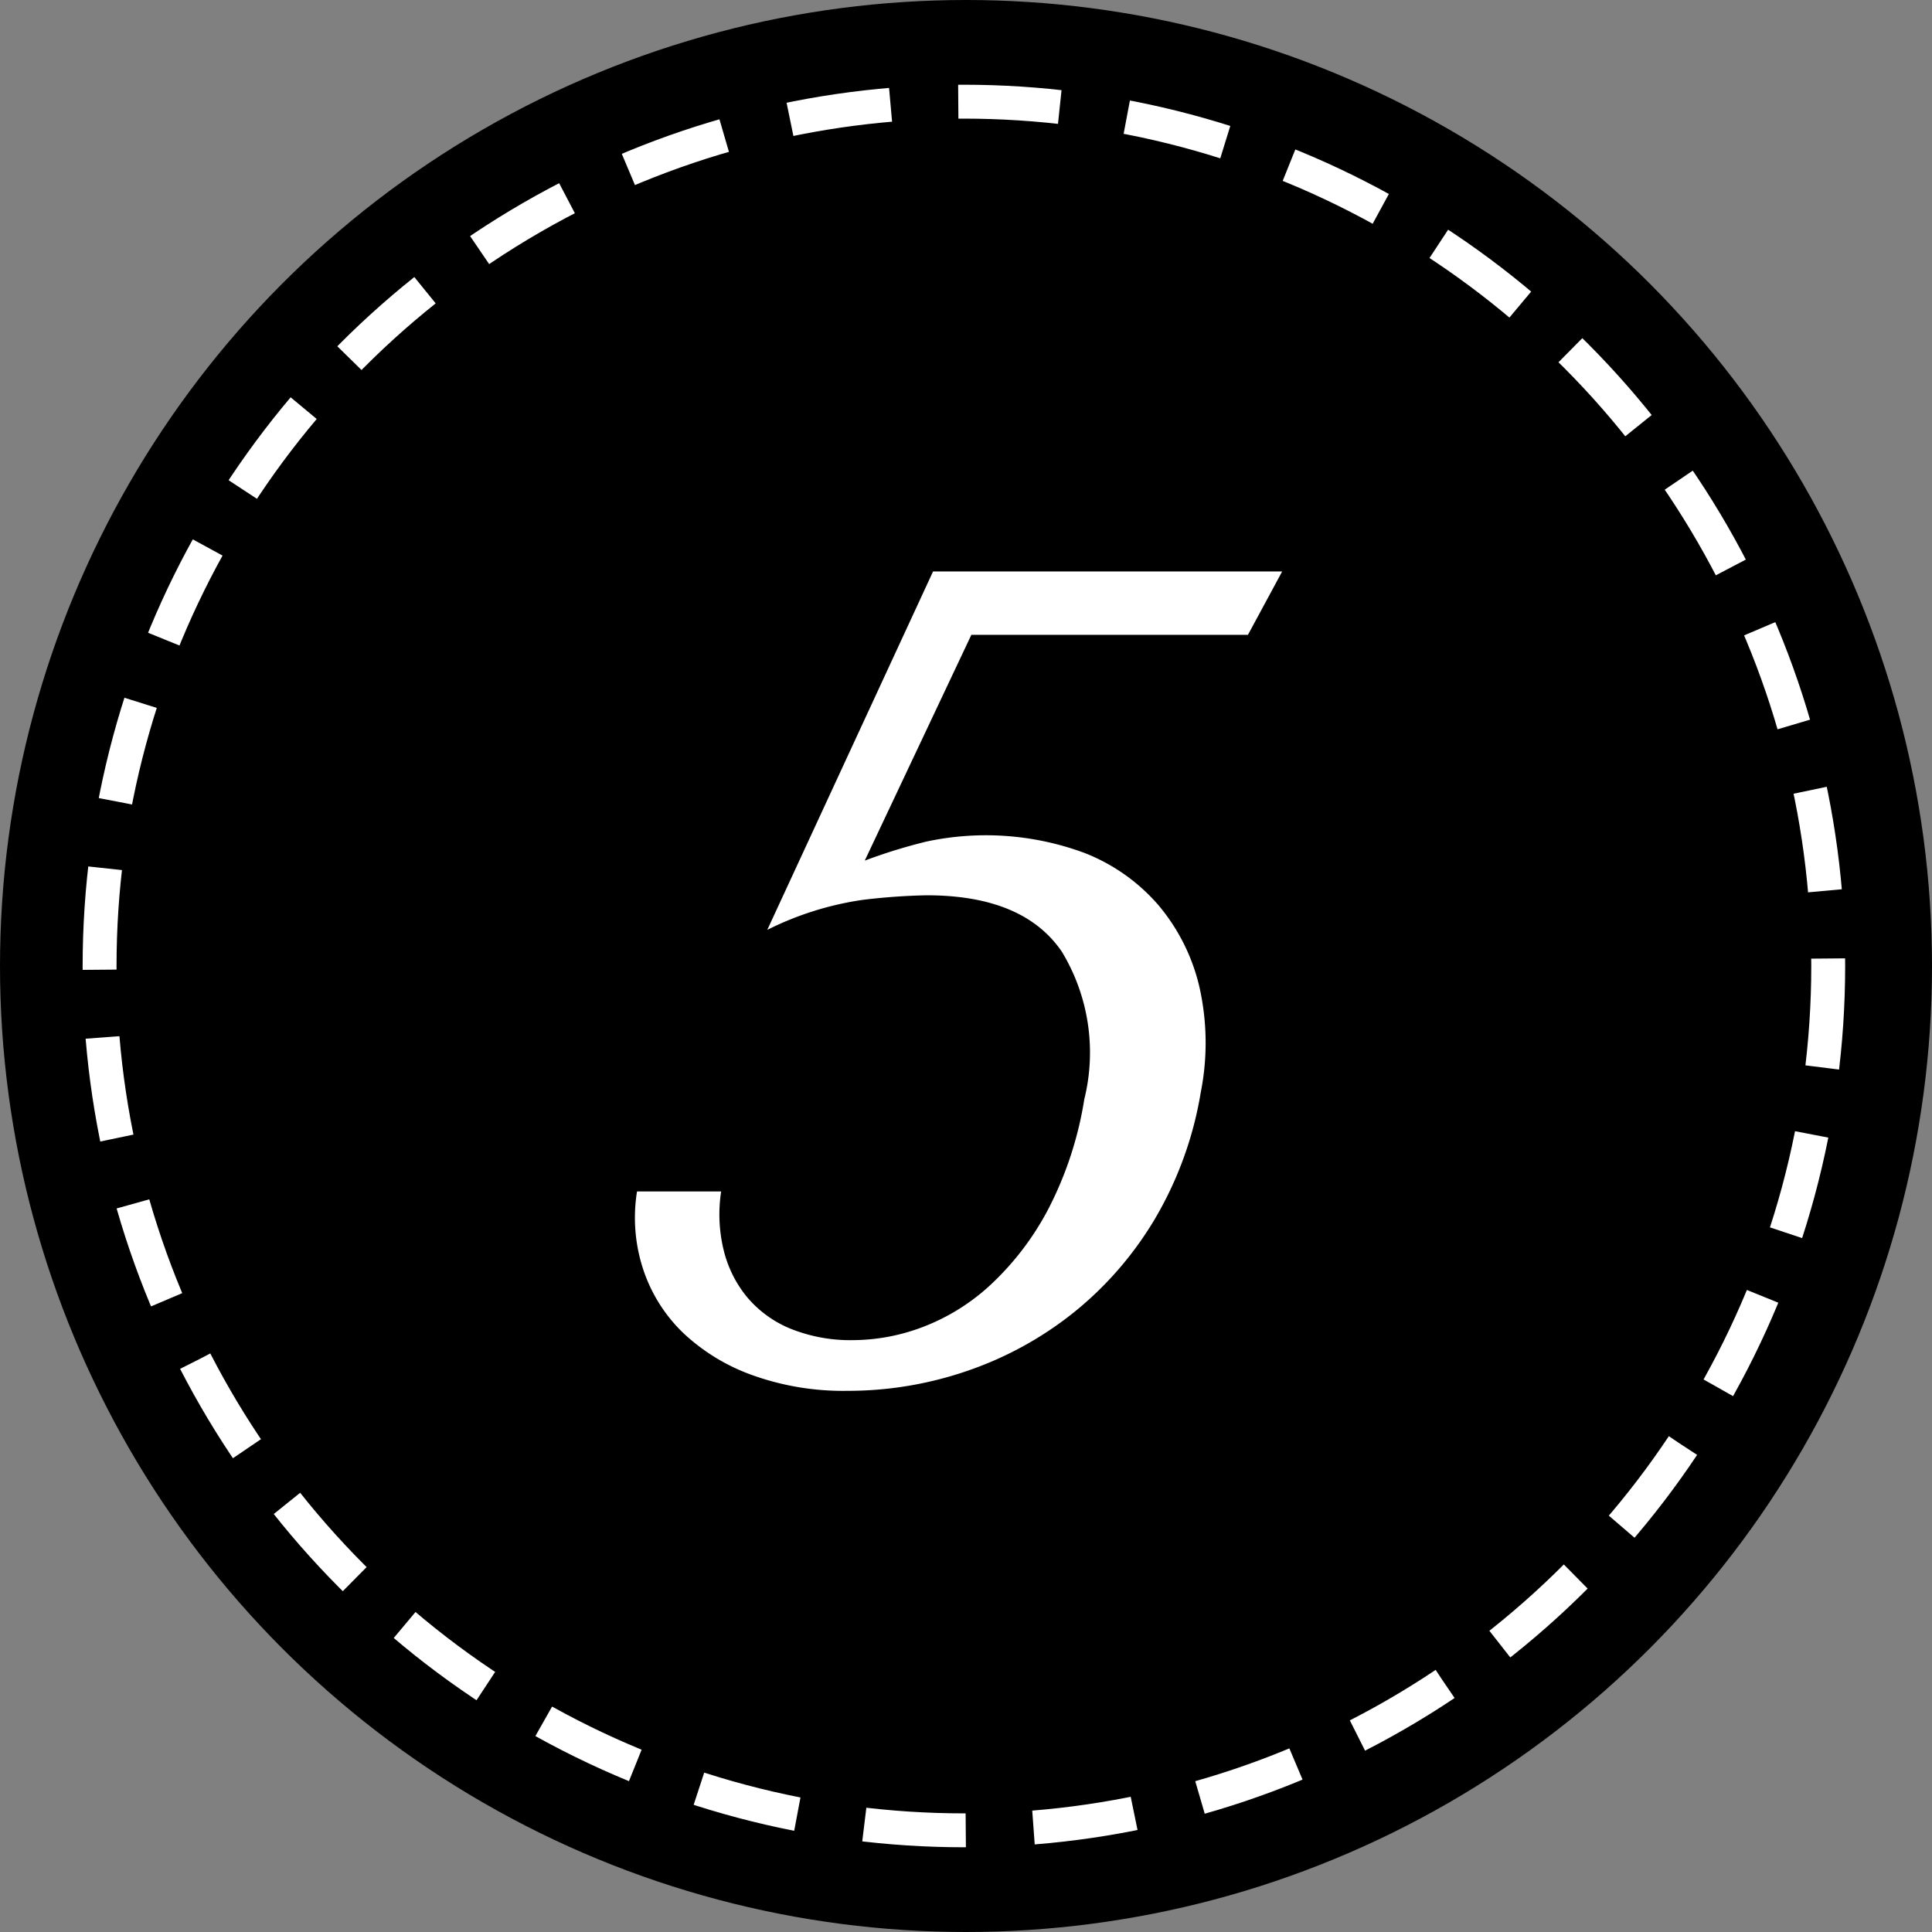 <svg id="_5.svg" data-name="5.svg" xmlns="http://www.w3.org/2000/svg" width="57" height="57" viewBox="0 0 57 57">
  <rect x="0" y="0" width="57" height="57" fill="#808080" stroke="none"/>
  <defs>
    <style>
    .cls-1, .cls-2 {
        fill: #000;
    }

    .cls-2 {
      stroke: #fff;
      stroke-width: 1px;
      stroke-dasharray: 3 2;
    }

    .cls-3 {
      fill: #fff;
      fill-rule: evenodd;
    }
    </style>
  </defs>
  <circle class="cls-1" cx="28.5" cy="28.5" r="28.5"/>
  <circle class="cls-2" cx="28.438" cy="28.5" r="25.5"/>
  <path class="cls-3" d="M523.658,198.73h8.16l1.01-1.87h-10.3l-4.891,10.574a9.223,9.223,0,0,1,2.808-.884,18.313,18.313,0,0,1,1.894-.136q2.856,0,3.99,1.666a5.743,5.743,0,0,1,.661,4.352,10.67,10.67,0,0,1-1.066,3.247,8.345,8.345,0,0,1-1.681,2.21,6.164,6.164,0,0,1-2.008,1.258,5.848,5.848,0,0,1-2.041.391,4.726,4.726,0,0,1-1.878-.34,3.316,3.316,0,0,1-1.28-.935,3.478,3.478,0,0,1-.689-1.394,4.469,4.469,0,0,1-.071-1.717h-2.482a4.874,4.874,0,0,0,.187,2.312,4.6,4.6,0,0,0,1.184,1.87,5.848,5.848,0,0,0,2.042,1.241,7.932,7.932,0,0,0,2.792.459,10.82,10.82,0,0,0,3.556-.595,10.417,10.417,0,0,0,3.124-1.717,10.284,10.284,0,0,0,2.39-2.754,10.787,10.787,0,0,0,1.357-3.74,7.491,7.491,0,0,0-.044-3.128,5.775,5.775,0,0,0-1.209-2.4,5.552,5.552,0,0,0-2.162-1.53,8.372,8.372,0,0,0-4.683-.34,15.9,15.9,0,0,0-1.815.561Z" transform="translate(-495 -180)"/>
</svg>
